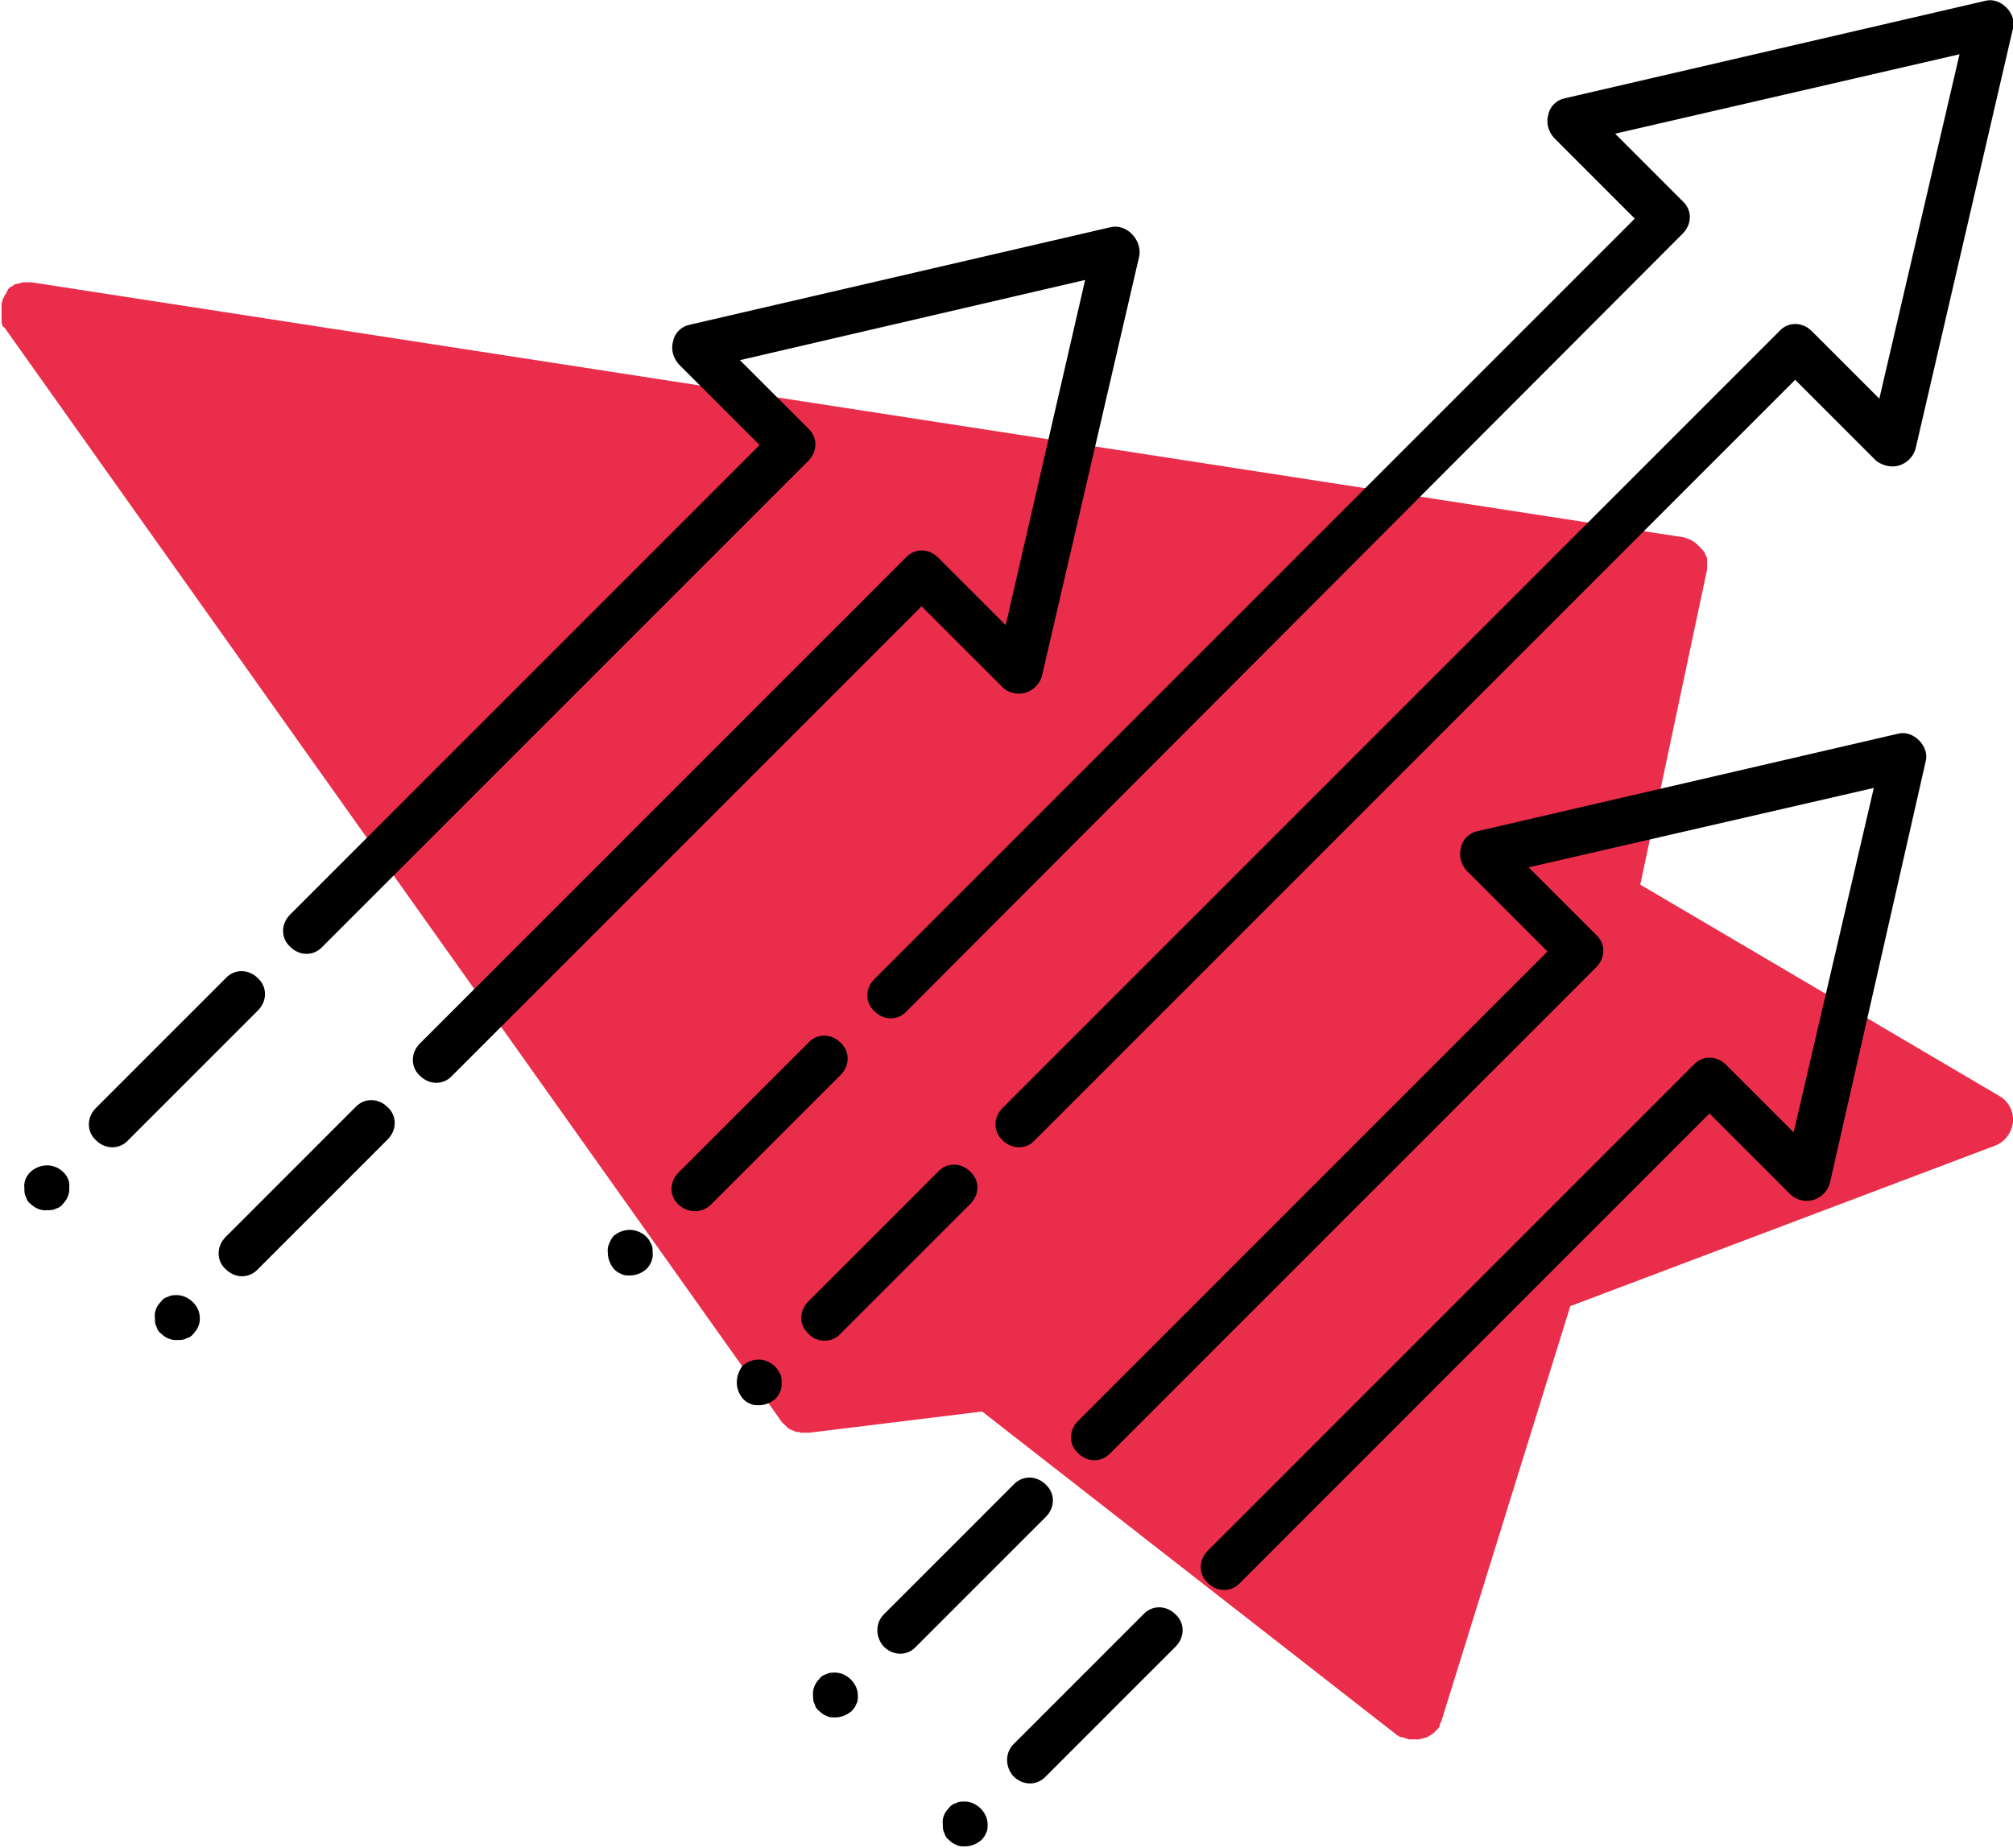 <svg xmlns="http://www.w3.org/2000/svg" viewBox="0 0 256 235" style="enable-background:new 0 0 256 235" xml:space="preserve">
  <style>
    .st1{fill-rule:evenodd;clip-rule:evenodd}
  </style>
  <path d="M3.4 35.9H3c-.1 0-.2 0-.4.1-.1 0-.3.1-.4.1h-.1c-.1 0-.2.1-.3.1 0 0-.1 0-.1.1-.1.1-.2.1-.3.2h-.1l-.3.3c0 .1-.1.2-.1.3l-.1.1v.1s0 .1-.1.1l-.1.1v.1s0 .1-.1.1v.1s0 .1-.1.1v.1c0 .1-.1.1-.1.2v.1c0 .1 0 .1-.1.2V41.1s0 .1.1.1v.2s0 .1.1.1c0 0 0 .1.1.1l.1.1 98.8 139.1c.1.1.1.2.2.2l.1.1.3.3.1.1c.1.1.2.2.3.2l.1.1c.1 0 .2.1.3.1.1 0 .1 0 .2.1.1 0 .2.1.3.1h.2c.1 0 .2 0 .3.1H102.9l22-2.7 52.7 41.1.1.1h.1c.1.1.2.2.4.2h.1l.9.3h1.1c.2 0 .3 0 .4-.1h.1c.1 0 .3-.1.4-.1h.1c.1-.1.3-.1.4-.2.1-.1.2-.1.3-.2 0 0 .1 0 .1-.1h.1l.3-.3.1-.1.3-.3c.1-.1.2-.3.2-.4v-.1c.1-.1.1-.3.2-.4l16.4-52.8 54-20.4c1.3-.5 2.1-1.6 2.3-3 .1-1.3-.5-2.6-1.7-3.3l-45.7-26.9 8.5-40.1V71.1c0-.1 0-.2-.1-.3 0-.1 0-.1-.1-.2 0-.1-.1-.2-.1-.3 0 0 0-.1-.1-.1-.1-.2-.2-.3-.3-.4l-.1-.1-.3-.3-.1-.1-.2-.2s-.1 0-.1-.1c-.1 0-.1-.1-.2-.1-.1-.1-.2-.1-.3-.2-.1 0-.1-.1-.2-.1s-.2-.1-.3-.1c-.1 0-.1 0-.2-.1-.1 0-.3-.1-.4-.1h-.1L4 35.9H3.4c.1 0 .1 0 0 0z" style="fill-rule:evenodd;clip-rule:evenodd;fill:#ea2d4a" id="Layer_3"/>
  <g id="Layer_2">
    <path class="st1" d="M141.2 28.9 87.7 41.3c-1 .2-1.9 1-2.1 2.1-.3 1 0 2.1.7 2.9l10.3 10.3-59.7 59.7c-1.2 1.2-1.2 3 0 4.1 1.2 1.2 3 1.2 4.1 0l61.8-61.8c1.2-1.2 1.2-3 0-4.1l-8.7-8.7L138 35.6l-10.1 43.9-8.6-8.6c-1.2-1.2-3-1.2-4.1 0l-61.8 61.8c-1.2 1.2-1.2 3 0 4.1 1.2 1.2 3 1.2 4.1 0l59.7-59.7 10.3 10.3c.7.7 1.9 1 2.9.7 1-.3 1.8-1.1 2.1-2.1l12.4-53.5c.3-2.1-1.7-4.1-3.7-3.6zM244.9 96.8c.5-1.9-1.6-4-3.5-3.5l-53.5 12.4c-1 .2-1.9 1-2.1 2.1-.3 1 0 2.1.7 2.9l10.3 10.3-59.7 59.7c-1.2 1.2-1.2 3 0 4.1 1.2 1.2 3 1.2 4.1 0L203 123c1.2-1.2 1.2-3 0-4.1l-8.6-8.6 43.9-10.1-10.2 43.8-8.6-8.6c-1.2-1.2-3-1.2-4.1 0l-61.8 61.8c-1.2 1.2-1.2 3 0 4.1 1.2 1.2 3 1.2 4.1 0l59.7-59.7 10.3 10.3c.7.7 1.9 1 2.9.7 1-.3 1.8-1.1 2.1-2.1l12.2-53.7zM241.5 59.2c1-.3 1.8-1.1 2.1-2.1L256 3.6c.5-1.9-1.6-4-3.5-3.5L199 12.5c-1 .2-1.9 1-2.1 2.1-.3 1 0 2.1.7 2.9l10.3 10.3-96.7 96.7c-1.2 1.2-1.2 3 0 4.1 1.2 1.2 3 1.2 4.1 0L214 29.7c1.2-1.2 1.2-3 0-4.1l-8.6-8.6 43.8-10.1L239 50.7l-8.6-8.6c-1.2-1.2-3-1.2-4.1 0l-98.8 98.8c-1.2 1.2-1.2 3 0 4.1 1.2 1.2 3 1.2 4.1 0l96.7-96.7 10.3 10.3c.8.6 1.9.9 2.9.6zM32.8 128.5c1.2-1.2 1.2-3 0-4.1-1.2-1.2-3-1.2-4.1 0l-16.5 16.5c-1.2 1.2-1.2 3 0 4.1 1.2 1.2 3 1.2 4.1 0l16.5-16.5zM6 148.2c-.8 0-1.5.3-2.1.8-.6.6-.9 1.3-.8 2.1 0 .4 0 .8.2 1.1.1.4.3.7.6.9.5.5 1.3.9 2.1.8.4 0 .8 0 1.1-.2.4-.1.7-.3.9-.6.5-.5.9-1.3.8-2.1.2-1.4-1.2-2.8-2.8-2.8zM49.3 144.9c1.2-1.2 1.2-3 0-4.1-1.2-1.2-3-1.2-4.1 0l-16.5 16.5c-1.2 1.2-1.2 3 0 4.1 1.2 1.2 3 1.2 4.1 0l16.5-16.5zM22.5 164.7c-.4 0-.8 0-1.1.2-.4.1-.7.3-.9.6-.6.6-.9 1.3-.8 2.1 0 .4 0 .8.2 1.1.1.4.3.7.6.9.5.5 1.3.9 2.1.8.4 0 .8 0 1.1-.2.4-.1.7-.3.9-.6.5-.5.9-1.3.8-2.1 0-1.4-1.4-2.8-2.9-2.8zM90.4 153.2l16.5-16.5c1.2-1.2 1.2-3 0-4.1-1.2-1.2-3-1.2-4.1 0l-16.5 16.5c-1.2 1.2-1.2 3 0 4.1 1.2 1.1 3 1.1 4.1 0M77.3 159.3c0 .8.3 1.5.8 2.1.3.3.6.5.9.6.3.2.7.2 1.1.2.8 0 1.5-.3 2.1-.8.5-.5.9-1.3.8-2.1 0-.4 0-.8-.2-1.1-.4-1.1-1.6-1.8-2.7-1.8-.8 0-1.5.3-2.1.8-.5.7-.8 1.4-.7 2.1M106.9 169.6l16.5-16.5c1.2-1.2 1.2-3 0-4.1-1.2-1.2-3-1.2-4.1 0l-16.5 16.5c-1.2 1.2-1.2 3 0 4.1 1.1 1.2 3 1.2 4.1 0M93.7 175.8c0 .8.3 1.5.8 2.1.3.3.6.5.9.6.3.2.7.2 1.1.2.8 0 1.5-.3 2.1-.8.5-.5.9-1.3.8-2.1 0-.4 0-.8-.2-1.1-.5-1.1-1.6-1.8-2.7-1.8-.8 0-1.5.3-2.1.8-.4.6-.7 1.3-.7 2.1zM112.4 209.4c1.2 1.2 3 1.2 4.1 0l16.5-16.5c1.2-1.2 1.2-3 0-4.1-1.2-1.2-3-1.2-4.1 0l-16.5 16.5c-1.1 1.1-1.1 2.9 0 4.1M103.4 215.6c0 .4 0 .8.2 1.1.1.4.3.7.6.9.3.3.6.5.9.6.3.2.7.2 1.1.2.8 0 1.5-.3 2.1-.8.3-.3.5-.6.6-.9.2-.3.2-.7.2-1.1 0-1.5-1.4-2.9-2.9-2.9-.4 0-.8 0-1.1.2-.4.1-.7.3-.9.6-.5.5-.9 1.3-.8 2.1zM128.9 225.9c1.2 1.2 3 1.2 4.1 0l16.5-16.5c1.2-1.2 1.2-3 0-4.1-1.2-1.2-3-1.2-4.1 0l-16.5 16.5c-1.1 1.1-1.1 2.9 0 4.1M119.9 232c0 .4 0 .8.2 1.1.1.4.3.7.6.9.3.3.6.5.9.6.3.2.7.2 1.1.2.8 0 1.5-.3 2.1-.8.3-.3.5-.6.6-.9.2-.3.2-.7.2-1.1 0-1.5-1.4-2.9-2.9-2.9-.4 0-.8 0-1.1.2-.4.1-.7.3-.9.6-.6.6-.9 1.3-.8 2.1z"/>
  </g>
</svg>
